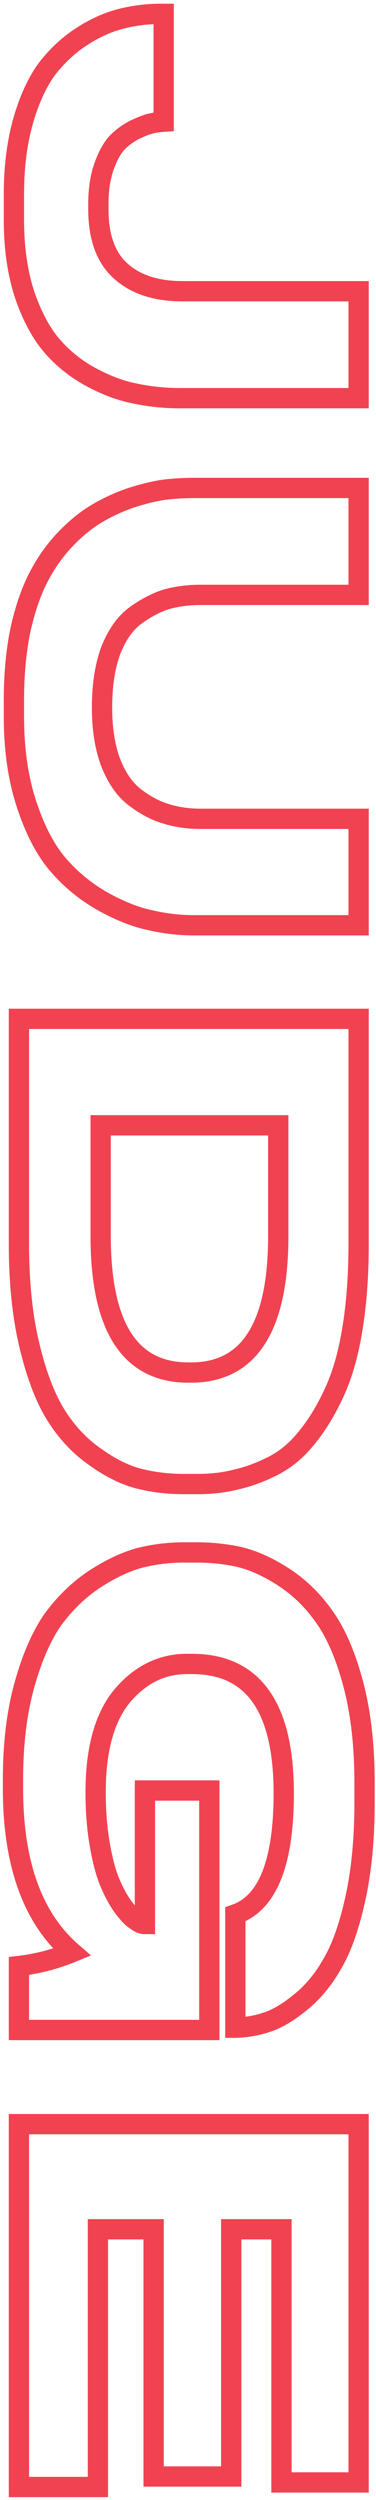 <svg width="98" height="651" viewBox="0 0 98 651" fill="none" xmlns="http://www.w3.org/2000/svg">
<path d="M6.006 31.57L3.464 30.844L3.461 30.853L6.006 31.57ZM12.194 18.005L10.096 16.395L10.075 16.422L10.055 16.449L12.194 18.005ZM21.238 9.556L22.681 11.772L22.681 11.772L21.238 9.556ZM31.471 4.915L32.127 7.477L32.127 7.477L31.471 4.915ZM42.657 3.606L45.301 3.606L45.301 0.962L42.657 0.962L42.657 3.606ZM42.657 31.689L42.833 34.328L45.301 34.163L45.301 31.689L42.657 31.689ZM39.325 32.165L38.731 29.588L38.731 29.588L39.325 32.165ZM35.041 33.831L33.9 31.445L33.859 31.465L33.818 31.487L35.041 33.831ZM30.401 37.282L28.475 35.47L28.449 35.497L28.424 35.525L30.401 37.282ZM27.069 43.47L24.575 42.59L24.571 42.601L24.567 42.612L27.069 43.47ZM31.352 70.482L33.141 68.534L33.139 68.533L31.352 70.482ZM93.469 75.837L96.113 75.837L96.113 73.193L93.469 73.193L93.469 75.837ZM93.469 103.682L93.469 106.327L96.113 106.327L96.113 103.682L93.469 103.682ZM35.279 102.492L35.83 99.906L35.803 99.9L35.777 99.895L35.279 102.492ZM23.737 98.208L24.993 95.882L24.993 95.882L23.737 98.208ZM13.503 89.998L15.511 88.277L15.511 88.277L13.503 89.998ZM6.363 76.551L3.847 77.366L3.853 77.382L3.858 77.398L6.363 76.551ZM6.271 57.273L6.271 50.61L0.982 50.61L0.982 57.273L6.271 57.273ZM6.271 50.61C6.271 43.743 7.042 37.644 8.551 32.287L3.461 30.853C1.797 36.761 0.982 43.355 0.982 50.61L6.271 50.61ZM8.549 32.297C10.077 26.947 12.026 22.731 14.333 19.56L10.055 16.449C7.285 20.259 5.108 25.087 3.464 30.844L8.549 32.297ZM14.292 19.614C16.738 16.427 19.534 13.82 22.681 11.772L19.795 7.34C16.119 9.734 12.886 12.759 10.096 16.395L14.292 19.614ZM22.681 11.772C25.887 9.684 29.035 8.268 32.127 7.477L30.816 2.353C27.085 3.307 23.411 4.985 19.795 7.34L22.681 11.772ZM32.127 7.477C35.321 6.66 38.591 6.25 41.943 6.25L41.943 0.962C38.155 0.962 34.444 1.425 30.816 2.353L32.127 7.477ZM41.943 6.25L42.657 6.25L42.657 0.962L41.943 0.962L41.943 6.25ZM40.013 3.606L40.013 31.689L45.301 31.689L45.301 3.606L40.013 3.606ZM42.481 29.051C41.168 29.138 39.916 29.315 38.731 29.588L39.92 34.742C40.797 34.539 41.767 34.399 42.833 34.328L42.481 29.051ZM38.731 29.588C37.41 29.893 35.772 30.55 33.9 31.445L36.182 36.217C37.96 35.367 39.178 34.913 39.92 34.742L38.731 29.588ZM33.818 31.487C31.76 32.56 29.968 33.883 28.475 35.47L32.326 39.094C33.371 37.984 34.673 37.006 36.264 36.176L33.818 31.487ZM28.424 35.525C26.843 37.303 25.59 39.715 24.575 42.59L29.562 44.35C30.451 41.83 31.419 40.117 32.377 39.039L28.424 35.525ZM24.567 42.612C23.501 45.723 22.996 49.236 22.996 53.109L28.285 53.109C28.285 49.683 28.733 46.77 29.57 44.328L24.567 42.612ZM22.996 53.109L22.996 54.536L28.285 54.536L28.285 53.109L22.996 53.109ZM22.996 54.536C22.996 62.125 25.027 68.271 29.566 72.431L33.139 68.533C30.062 65.712 28.285 61.228 28.285 54.536L22.996 54.536ZM29.564 72.43C34.074 76.572 40.181 78.481 47.536 78.481L47.536 73.193C41.087 73.193 36.406 71.532 33.141 68.534L29.564 72.43ZM47.536 78.481L93.469 78.481L93.469 73.193L47.536 73.193L47.536 78.481ZM90.824 75.837L90.824 103.682L96.113 103.682L96.113 75.837L90.824 75.837ZM93.469 101.038L46.822 101.038L46.822 106.327L93.469 106.327L93.469 101.038ZM46.822 101.038C43.033 101.038 39.37 100.659 35.83 99.906L34.729 105.079C38.646 105.912 42.678 106.327 46.822 106.327L46.822 101.038ZM35.777 99.895C32.358 99.24 28.765 97.918 24.993 95.882L22.48 100.535C26.641 102.782 30.744 104.316 34.782 105.089L35.777 99.895ZM24.993 95.882C21.304 93.889 18.15 91.355 15.511 88.277L11.495 91.719C14.568 95.303 18.236 98.243 22.48 100.535L24.993 95.882ZM15.511 88.277C12.938 85.275 10.7 81.123 8.868 75.704L3.858 77.398C5.834 83.244 8.356 88.056 11.495 91.719L15.511 88.277ZM8.879 75.736C7.156 70.417 6.271 64.274 6.271 57.273L0.982 57.273C0.982 64.711 1.921 71.42 3.847 77.366L8.879 75.736ZM5.292 164.19L2.71 163.62L2.705 163.642L2.701 163.664L5.292 164.19ZM9.933 150.505L7.578 149.303L7.578 149.303L9.933 150.505ZM16.835 140.629L14.912 138.813L14.912 138.813L16.835 140.629ZM25.046 133.846L26.406 136.113L26.406 136.113L25.046 133.846ZM33.97 129.681L33.153 127.166L33.125 127.175L33.097 127.185L33.97 129.681ZM42.657 127.539L42.339 124.914L42.3 124.919L42.261 124.925L42.657 127.539ZM93.469 127.063L96.113 127.063L96.113 124.419L93.469 124.419L93.469 127.063ZM93.469 154.908L93.469 157.553L96.113 157.553L96.113 154.908L93.469 154.908ZM43.252 156.098L42.526 153.556L42.482 153.568L42.438 153.582L43.252 156.098ZM35.16 160.382L33.594 158.252L33.579 158.263L33.563 158.274L35.16 160.382ZM28.854 169.426L26.392 168.46L26.38 168.489L26.37 168.518L28.854 169.426ZM28.854 198.58L26.382 199.519L26.387 199.533L26.392 199.546L28.854 198.58ZM35.16 207.624L36.767 205.523L36.757 205.516L35.16 207.624ZM43.252 211.908L44.045 209.385L44.022 209.378L43.998 209.371L43.252 211.908ZM93.469 213.217L96.113 213.217L96.113 210.572L93.469 210.572L93.469 213.217ZM93.469 240.943L93.469 243.587L96.113 243.587L96.113 240.943L93.469 240.943ZM39.206 239.634L39.797 237.056L39.771 237.051L39.745 237.045L39.206 239.634ZM26.831 234.755L25.532 237.059L25.541 237.064L25.55 237.069L26.831 234.755ZM15.288 225.354L17.278 223.613L17.278 223.613L15.288 225.354ZM6.958 209.528L9.47 208.7L9.467 208.692L6.958 209.528ZM6.271 186.561L6.271 182.278L0.982 182.278L0.982 186.561L6.271 186.561ZM6.271 182.278C6.271 175.839 6.814 169.989 7.884 164.716L2.701 163.664C1.549 169.339 0.982 175.547 0.982 182.278L6.271 182.278ZM7.874 164.76C9.03 159.519 10.513 155.184 12.288 151.708L7.578 149.303C5.545 153.284 3.934 158.072 2.71 163.62L7.874 164.76ZM12.288 151.708C14.085 148.189 16.244 145.106 18.757 142.444L14.912 138.813C12.031 141.863 9.589 145.365 7.578 149.303L12.288 151.708ZM18.757 142.444C21.323 139.728 23.875 137.632 26.406 136.113L23.685 131.578C20.663 133.392 17.741 135.818 14.912 138.813L18.757 142.444ZM26.406 136.113C29.023 134.543 31.834 133.23 34.844 132.177L33.097 127.185C29.76 128.353 26.622 129.816 23.685 131.578L26.406 136.113ZM34.788 132.196C37.857 131.198 40.609 130.524 43.053 130.154L42.261 124.925C39.469 125.348 36.43 126.101 33.153 127.166L34.788 132.196ZM42.975 130.164C45.488 129.86 48 129.707 50.511 129.707L50.511 124.419C47.786 124.419 45.062 124.584 42.339 124.914L42.975 130.164ZM50.511 129.707L93.469 129.707L93.469 124.419L50.511 124.419L50.511 129.707ZM90.824 127.063L90.824 154.908L96.113 154.908L96.113 127.063L90.824 127.063ZM93.469 152.264L52.177 152.264L52.177 157.553L93.469 157.553L93.469 152.264ZM52.177 152.264C48.782 152.264 45.56 152.689 42.526 153.556L43.979 158.641C46.497 157.921 49.225 157.553 52.177 157.553L52.177 152.264ZM42.438 153.582C39.427 154.556 36.479 156.13 33.594 158.252L36.727 162.513C39.236 160.668 41.682 159.385 44.066 158.614L42.438 153.582ZM33.563 158.274C30.451 160.632 28.1 164.104 26.392 168.46L31.315 170.391C32.78 166.656 34.633 164.099 36.757 162.49L33.563 158.274ZM26.37 168.518C24.73 173.007 23.948 178.248 23.948 184.182L29.237 184.182C29.237 178.691 29.963 174.095 31.337 170.333L26.37 168.518ZM23.948 184.182C23.948 190.036 24.73 195.172 26.382 199.519L31.325 197.641C29.963 194.055 29.237 189.592 29.237 184.182L23.948 184.182ZM26.392 199.546C28.1 203.902 30.451 207.374 33.563 209.732L36.757 205.516C34.633 203.907 32.78 201.35 31.315 197.615L26.392 199.546ZM33.554 209.724C36.457 211.944 39.44 213.543 42.506 214.445L43.998 209.371C41.669 208.686 39.258 207.429 36.767 205.523L33.554 209.724ZM42.459 214.43C45.514 215.391 48.759 215.861 52.177 215.861L52.177 210.572C49.248 210.572 46.543 210.17 44.045 209.385L42.459 214.43ZM52.177 215.861L93.469 215.861L93.469 210.572L52.177 210.572L52.177 215.861ZM90.824 213.217L90.824 240.943L96.113 240.943L96.113 213.217L90.824 213.217ZM93.469 238.299L50.511 238.299L50.511 243.587L93.469 243.587L93.469 238.299ZM50.511 238.299C46.99 238.299 43.42 237.887 39.797 237.056L38.615 242.212C42.608 243.126 46.574 243.587 50.511 243.587L50.511 238.299ZM39.745 237.045C36.263 236.32 32.389 234.809 28.111 232.442L25.55 237.069C30.158 239.619 34.534 241.362 38.667 242.223L39.745 237.045ZM28.129 232.451C24.029 230.141 20.415 227.198 17.278 223.613L13.298 227.096C16.825 231.126 20.905 234.451 25.532 237.059L28.129 232.451ZM17.278 223.613C14.253 220.156 11.622 215.233 9.47 208.7L4.447 210.355C6.737 217.309 9.659 222.937 13.298 227.096L17.278 223.613ZM9.467 208.692C7.353 202.351 6.271 194.987 6.271 186.561L0.982 186.561C0.982 195.43 2.12 203.377 4.449 210.364L9.467 208.692ZM4.935 265.306L4.935 262.661L2.291 262.661L2.291 265.306L4.935 265.306ZM93.469 265.306L96.113 265.306L96.113 262.661L93.469 262.661L93.469 265.306ZM86.924 363.002L84.542 361.853L84.534 361.871L84.525 361.888L86.924 363.002ZM79.903 374.426L77.863 372.743L77.851 372.758L77.838 372.774L79.903 374.426ZM71.216 381.684L72.422 384.038L72.422 384.038L71.216 381.684ZM61.578 385.254L60.997 382.674L60.959 382.683L60.921 382.693L61.578 385.254ZM36.112 385.016L35.445 387.575L35.458 387.578L36.112 385.016ZM24.689 379.304L26.234 377.158L26.22 377.148L26.205 377.138L24.689 379.304ZM14.574 368.476L12.332 369.877L12.332 369.877L14.574 368.476ZM7.672 350.388L10.244 349.772L10.244 349.772L7.672 350.388ZM72.525 293.032L75.17 293.032L75.17 290.387L72.525 290.387L72.525 293.032ZM26.236 293.032L26.236 290.387L23.591 290.387L23.591 293.032L26.236 293.032ZM4.935 267.95L93.469 267.95L93.469 262.661L4.935 262.661L4.935 267.95ZM90.824 265.306L90.824 323.971L96.113 323.971L96.113 265.306L90.824 265.306ZM90.824 323.971C90.824 332.106 90.276 339.415 89.194 345.908L94.411 346.777C95.55 339.942 96.113 332.336 96.113 323.971L90.824 323.971ZM89.194 345.908C88.111 352.408 86.543 357.703 84.542 361.853L89.306 364.15C91.588 359.416 93.273 353.604 94.411 346.777L89.194 345.908ZM84.525 361.888C82.54 366.164 80.314 369.772 77.863 372.743L81.943 376.108C84.728 372.732 87.182 368.725 89.322 364.115L84.525 361.888ZM77.838 372.774C75.507 375.688 72.895 377.854 70.011 379.331L72.422 384.038C76.043 382.183 79.222 379.51 81.968 376.077L77.838 372.774ZM70.011 379.331C66.932 380.908 63.928 382.015 60.997 382.674L62.158 387.834C65.573 387.066 68.995 385.793 72.422 384.038L70.011 379.331ZM60.921 382.693C58.065 383.425 54.956 383.8 51.582 383.8L51.582 389.089C55.348 389.089 58.902 388.67 62.234 387.816L60.921 382.693ZM51.582 383.8L48.012 383.8L48.012 389.089L51.582 389.089L51.582 383.8ZM48.012 383.8C44.008 383.8 40.263 383.347 36.767 382.454L35.458 387.578C39.419 388.59 43.607 389.089 48.012 389.089L48.012 383.8ZM36.78 382.458C33.524 381.608 30.01 379.877 26.234 377.158L23.143 381.45C27.3 384.443 31.402 386.52 35.445 387.575L36.78 382.458ZM26.205 377.138C22.552 374.581 19.42 371.241 16.816 367.074L12.332 369.877C15.281 374.596 18.892 378.474 23.172 381.471L26.205 377.138ZM16.816 367.074C14.246 362.962 12.031 357.234 10.244 349.772L5.1 351.004C6.962 358.774 9.348 365.104 12.332 369.877L16.816 367.074ZM10.244 349.772C8.478 342.403 7.58 333.851 7.58 324.09L2.291 324.09C2.291 334.162 3.217 343.142 5.1 351.004L10.244 349.772ZM7.58 324.09L7.58 265.306L2.291 265.306L2.291 324.09L7.58 324.09ZM72.525 290.387L26.236 290.387L26.236 295.676L72.525 295.676L72.525 290.387ZM23.591 293.032L23.591 321.829L28.88 321.829L28.88 293.032L23.591 293.032ZM23.591 321.829C23.591 333.887 25.512 343.386 29.722 349.943C34.062 356.701 40.654 360.053 49.083 360.053L49.083 354.765C42.281 354.765 37.449 352.187 34.172 347.085C30.767 341.783 28.88 333.491 28.88 321.829L23.591 321.829ZM49.083 360.053L49.797 360.053L49.797 354.765L49.083 354.765L49.083 360.053ZM49.797 360.053C58.193 360.053 64.755 356.695 69.072 349.938C73.26 343.382 75.17 333.886 75.17 321.829L69.881 321.829C69.881 333.493 68.003 341.786 64.615 347.09C61.355 352.193 56.553 354.765 49.797 354.765L49.797 360.053ZM75.17 321.829L75.17 293.032L69.881 293.032L69.881 321.829L75.17 321.829ZM6.363 438.762L3.815 438.054L3.815 438.054L6.363 438.762ZM13.86 421.626L11.73 420.059L11.713 420.082L11.697 420.104L13.86 421.626ZM24.57 411.274L23.122 409.06L23.113 409.067L23.103 409.073L24.57 411.274ZM36.35 405.681L35.709 403.115L35.677 403.123L35.645 403.132L36.35 405.681ZM62.41 405.443L63.026 402.871L63.005 402.866L62.984 402.861L62.41 405.443ZM73.953 410.679L75.4 408.465L75.39 408.458L73.953 410.679ZM84.544 421.031L82.376 422.545L82.385 422.559L82.395 422.572L84.544 421.031ZM92.041 438.405L94.596 437.725L94.594 437.718L92.041 438.405ZM92.636 494.333L95.218 494.901L95.218 494.901L92.636 494.333ZM86.686 511.231L84.407 509.89L84.391 509.916L84.376 509.943L86.686 511.231ZM78.356 521.346L76.698 519.286L76.686 519.296L76.673 519.306L78.356 521.346ZM69.55 526.581L68.736 524.065L68.725 524.069L68.714 524.073L69.55 526.581ZM61.459 528.009L61.459 530.654L61.496 530.654L61.534 530.653L61.459 528.009ZM61.34 528.009L58.695 528.009L58.695 530.654L61.34 530.654L61.34 528.009ZM61.34 498.498L60.468 496.002L58.695 496.62L58.695 498.498L61.34 498.498ZM31.947 441.499L29.938 439.78L29.931 439.787L29.925 439.795L31.947 441.499ZM25.998 480.292L23.392 480.743L23.392 480.743L25.998 480.292ZM28.616 490.168L31.054 489.146L31.054 489.146L28.616 490.168ZM31.947 496.356L29.796 497.893L29.802 497.902L29.809 497.912L31.947 496.356ZM35.279 499.926L36.866 497.811L36.807 497.767L36.746 497.726L35.279 499.926ZM37.778 500.997L37.778 503.641L40.423 503.641L40.423 500.997L37.778 500.997ZM37.778 466.25L37.778 463.606L35.134 463.606L35.134 466.25L37.778 466.25ZM54.557 466.25L57.201 466.25L57.201 463.606L54.557 463.606L54.557 466.25ZM54.557 528.604L54.557 531.249L57.201 531.249L57.201 528.604L54.557 528.604ZM4.935 528.604L2.291 528.604L2.291 531.249L4.935 531.249L4.935 528.604ZM4.935 511.945L4.629 509.318L2.291 509.591L2.291 511.945L4.935 511.945ZM18.739 508.375L19.743 510.821L23.712 509.191L20.472 506.378L18.739 508.375ZM6.033 465.774L6.033 463.275L0.744 463.275L0.744 465.774L6.033 465.774ZM6.033 463.275C6.033 454.257 7.005 446.331 8.911 439.47L3.815 438.054C1.755 445.472 0.744 453.889 0.744 463.275L6.033 463.275ZM8.911 439.47C10.844 432.51 13.238 427.105 16.023 423.148L11.697 420.104C8.453 424.715 5.849 430.734 3.815 438.054L8.911 439.47ZM15.99 423.194C18.915 419.219 22.265 415.988 26.036 413.474L23.103 409.073C18.782 411.954 14.993 415.625 11.73 420.059L15.99 423.194ZM26.017 413.487C29.973 410.9 33.651 409.171 37.055 408.229L35.645 403.132C31.593 404.253 27.417 406.253 23.122 409.06L26.017 413.487ZM36.992 408.246C40.592 407.346 44.224 406.897 47.893 406.897L47.893 401.608C43.787 401.608 39.724 402.111 35.709 403.115L36.992 408.246ZM47.893 406.897L51.225 406.897L51.225 401.608L47.893 401.608L47.893 406.897ZM51.225 406.897C54.931 406.897 58.467 407.275 61.837 408.024L62.984 402.861C59.215 402.024 55.293 401.608 51.225 401.608L51.225 406.897ZM61.795 408.015C65.083 408.801 68.655 410.4 72.517 412.899L75.39 408.458C71.16 405.722 67.036 403.83 63.026 402.871L61.795 408.015ZM72.506 412.892C76.337 415.397 79.626 418.606 82.376 422.545L86.712 419.518C83.591 415.047 79.82 411.355 75.4 408.465L72.506 412.892ZM82.395 422.572C85.158 426.427 87.551 431.888 89.487 439.091L94.594 437.718C92.564 430.166 89.959 424.045 86.693 419.49L82.395 422.572ZM89.485 439.084C91.396 446.27 92.371 454.641 92.371 464.227L97.66 464.227C97.66 454.297 96.652 445.453 94.596 437.725L89.485 439.084ZM92.371 464.227L92.371 469.344L97.66 469.344L97.66 464.227L92.371 464.227ZM92.371 469.344C92.371 478.643 91.589 486.776 90.053 493.766L95.218 494.901C96.856 487.452 97.66 478.926 97.66 469.344L92.371 469.344ZM90.053 493.766C88.496 500.85 86.588 506.181 84.407 509.89L88.965 512.572C91.543 508.189 93.602 502.255 95.218 494.901L90.053 493.766ZM84.376 509.943C82.22 513.81 79.653 516.907 76.698 519.286L80.014 523.405C83.564 520.548 86.551 516.902 88.995 512.519L84.376 509.943ZM76.673 519.306C73.651 521.799 71.008 523.331 68.736 524.065L70.364 529.097C73.487 528.087 76.715 526.128 80.039 523.385L76.673 519.306ZM68.714 524.073C66.343 524.863 63.903 525.294 61.383 525.366L61.534 530.653C64.568 530.566 67.521 530.045 70.387 529.09L68.714 524.073ZM61.459 525.365L61.34 525.365L61.34 530.654L61.459 530.654L61.459 525.365ZM63.984 528.009L63.984 498.498L58.695 498.498L58.695 528.009L63.984 528.009ZM62.211 500.995C67.324 499.21 70.951 495.154 73.255 489.395C75.534 483.697 76.598 476.167 76.598 466.964L71.309 466.964C71.309 475.849 70.27 482.618 68.345 487.431C66.444 492.183 63.764 494.851 60.468 496.002L62.211 500.995ZM76.598 466.964C76.598 455.506 74.578 446.438 70.13 440.176C65.564 433.747 58.709 430.644 50.035 430.644L50.035 435.932C57.307 435.932 62.411 438.442 65.818 443.238C69.343 448.201 71.309 455.971 71.309 466.964L76.598 466.964ZM50.035 430.644L48.726 430.644L48.726 435.932L50.035 435.932L50.035 430.644ZM48.726 430.644C41.359 430.644 35.06 433.79 29.938 439.78L33.957 443.217C38.196 438.26 43.082 435.932 48.726 435.932L48.726 430.644ZM29.925 439.795C24.673 446.026 22.282 455.164 22.282 466.726L27.571 466.726C27.571 455.758 29.86 448.078 33.969 443.203L29.925 439.795ZM22.282 466.726C22.282 471.77 22.648 476.445 23.392 480.743L28.603 479.841C27.919 475.888 27.571 471.519 27.571 466.726L22.282 466.726ZM23.392 480.743C24.123 484.967 25.038 488.475 26.177 491.191L31.054 489.146C30.131 486.943 29.3 483.867 28.603 479.841L23.392 480.743ZM26.177 491.191C27.263 493.781 28.463 496.027 29.796 497.893L34.099 494.819C33.052 493.353 32.031 491.475 31.054 489.146L26.177 491.191ZM29.809 497.912C31.129 499.727 32.462 501.226 33.812 502.126L36.746 497.726C36.193 497.357 35.304 496.476 34.086 494.801L29.809 497.912ZM33.693 502.042C34.68 502.782 36.047 503.641 37.54 503.641L37.54 498.353C37.682 498.353 37.767 498.375 37.782 498.379C37.798 498.383 37.769 498.377 37.691 498.34C37.526 498.262 37.255 498.102 36.866 497.811L33.693 502.042ZM37.54 503.641L37.778 503.641L37.778 498.353L37.54 498.353L37.54 503.641ZM40.423 500.997L40.423 466.25L35.134 466.25L35.134 500.997L40.423 500.997ZM37.778 468.894L54.557 468.894L54.557 463.606L37.778 463.606L37.778 468.894ZM51.912 466.25L51.912 528.604L57.201 528.604L57.201 466.25L51.912 466.25ZM54.557 525.96L4.935 525.96L4.935 531.249L54.557 531.249L54.557 525.96ZM7.58 528.604L7.58 511.945L2.291 511.945L2.291 528.604L7.58 528.604ZM5.242 514.571C10.242 513.988 15.078 512.737 19.743 510.821L17.734 505.929C13.514 507.662 9.148 508.791 4.629 509.318L5.242 514.571ZM20.472 506.378C11.036 498.185 6.033 484.87 6.033 465.774L0.744 465.774C0.744 485.709 5.975 500.795 17.005 510.372L20.472 506.378ZM93.469 553.129L96.113 553.129L96.113 550.484L93.469 550.484L93.469 553.129ZM93.469 646.422L93.469 649.067L96.113 649.067L96.113 646.422L93.469 646.422ZM73.358 646.422L70.714 646.422L70.714 649.067L73.358 649.067L73.358 646.422ZM73.358 580.498L76.003 580.498L76.003 577.854L73.358 577.854L73.358 580.498ZM60.269 580.498L60.269 577.854L57.624 577.854L57.624 580.498L60.269 580.498ZM60.269 644.875L60.269 647.52L62.913 647.52L62.913 644.875L60.269 644.875ZM40.039 644.875L37.395 644.875L37.395 647.52L40.039 647.52L40.039 644.875ZM40.039 580.498L42.684 580.498L42.684 577.854L40.039 577.854L40.039 580.498ZM25.522 580.498L25.522 577.854L22.877 577.854L22.877 580.498L25.522 580.498ZM25.522 647.612L25.522 650.256L28.166 650.256L28.166 647.612L25.522 647.612ZM4.935 647.612L2.291 647.612L2.291 650.256L4.935 650.256L4.935 647.612ZM4.935 553.129L4.935 550.484L2.291 550.484L2.291 553.129L4.935 553.129ZM90.824 553.129L90.824 646.422L96.113 646.422L96.113 553.129L90.824 553.129ZM93.469 643.778L73.358 643.778L73.358 649.067L93.469 649.067L93.469 643.778ZM76.003 646.422L76.003 580.498L70.714 580.498L70.714 646.422L76.003 646.422ZM73.358 577.854L60.269 577.854L60.269 583.142L73.358 583.142L73.358 577.854ZM57.624 580.498L57.624 644.875L62.913 644.875L62.913 580.498L57.624 580.498ZM60.269 642.231L40.039 642.231L40.039 647.52L60.269 647.52L60.269 642.231ZM42.684 644.875L42.684 580.498L37.395 580.498L37.395 644.875L42.684 644.875ZM40.039 577.854L25.522 577.854L25.522 583.142L40.039 583.142L40.039 577.854ZM22.877 580.498L22.877 647.612L28.166 647.612L28.166 580.498L22.877 580.498ZM25.522 644.968L4.935 644.968L4.935 650.256L25.522 650.256L25.522 644.968ZM7.58 647.612L7.58 553.129L2.291 553.129L2.291 647.612L7.58 647.612ZM4.935 555.773L93.469 555.773L93.469 550.484L4.935 550.484L4.935 555.773Z" fill="#F14251"/>
</svg>
